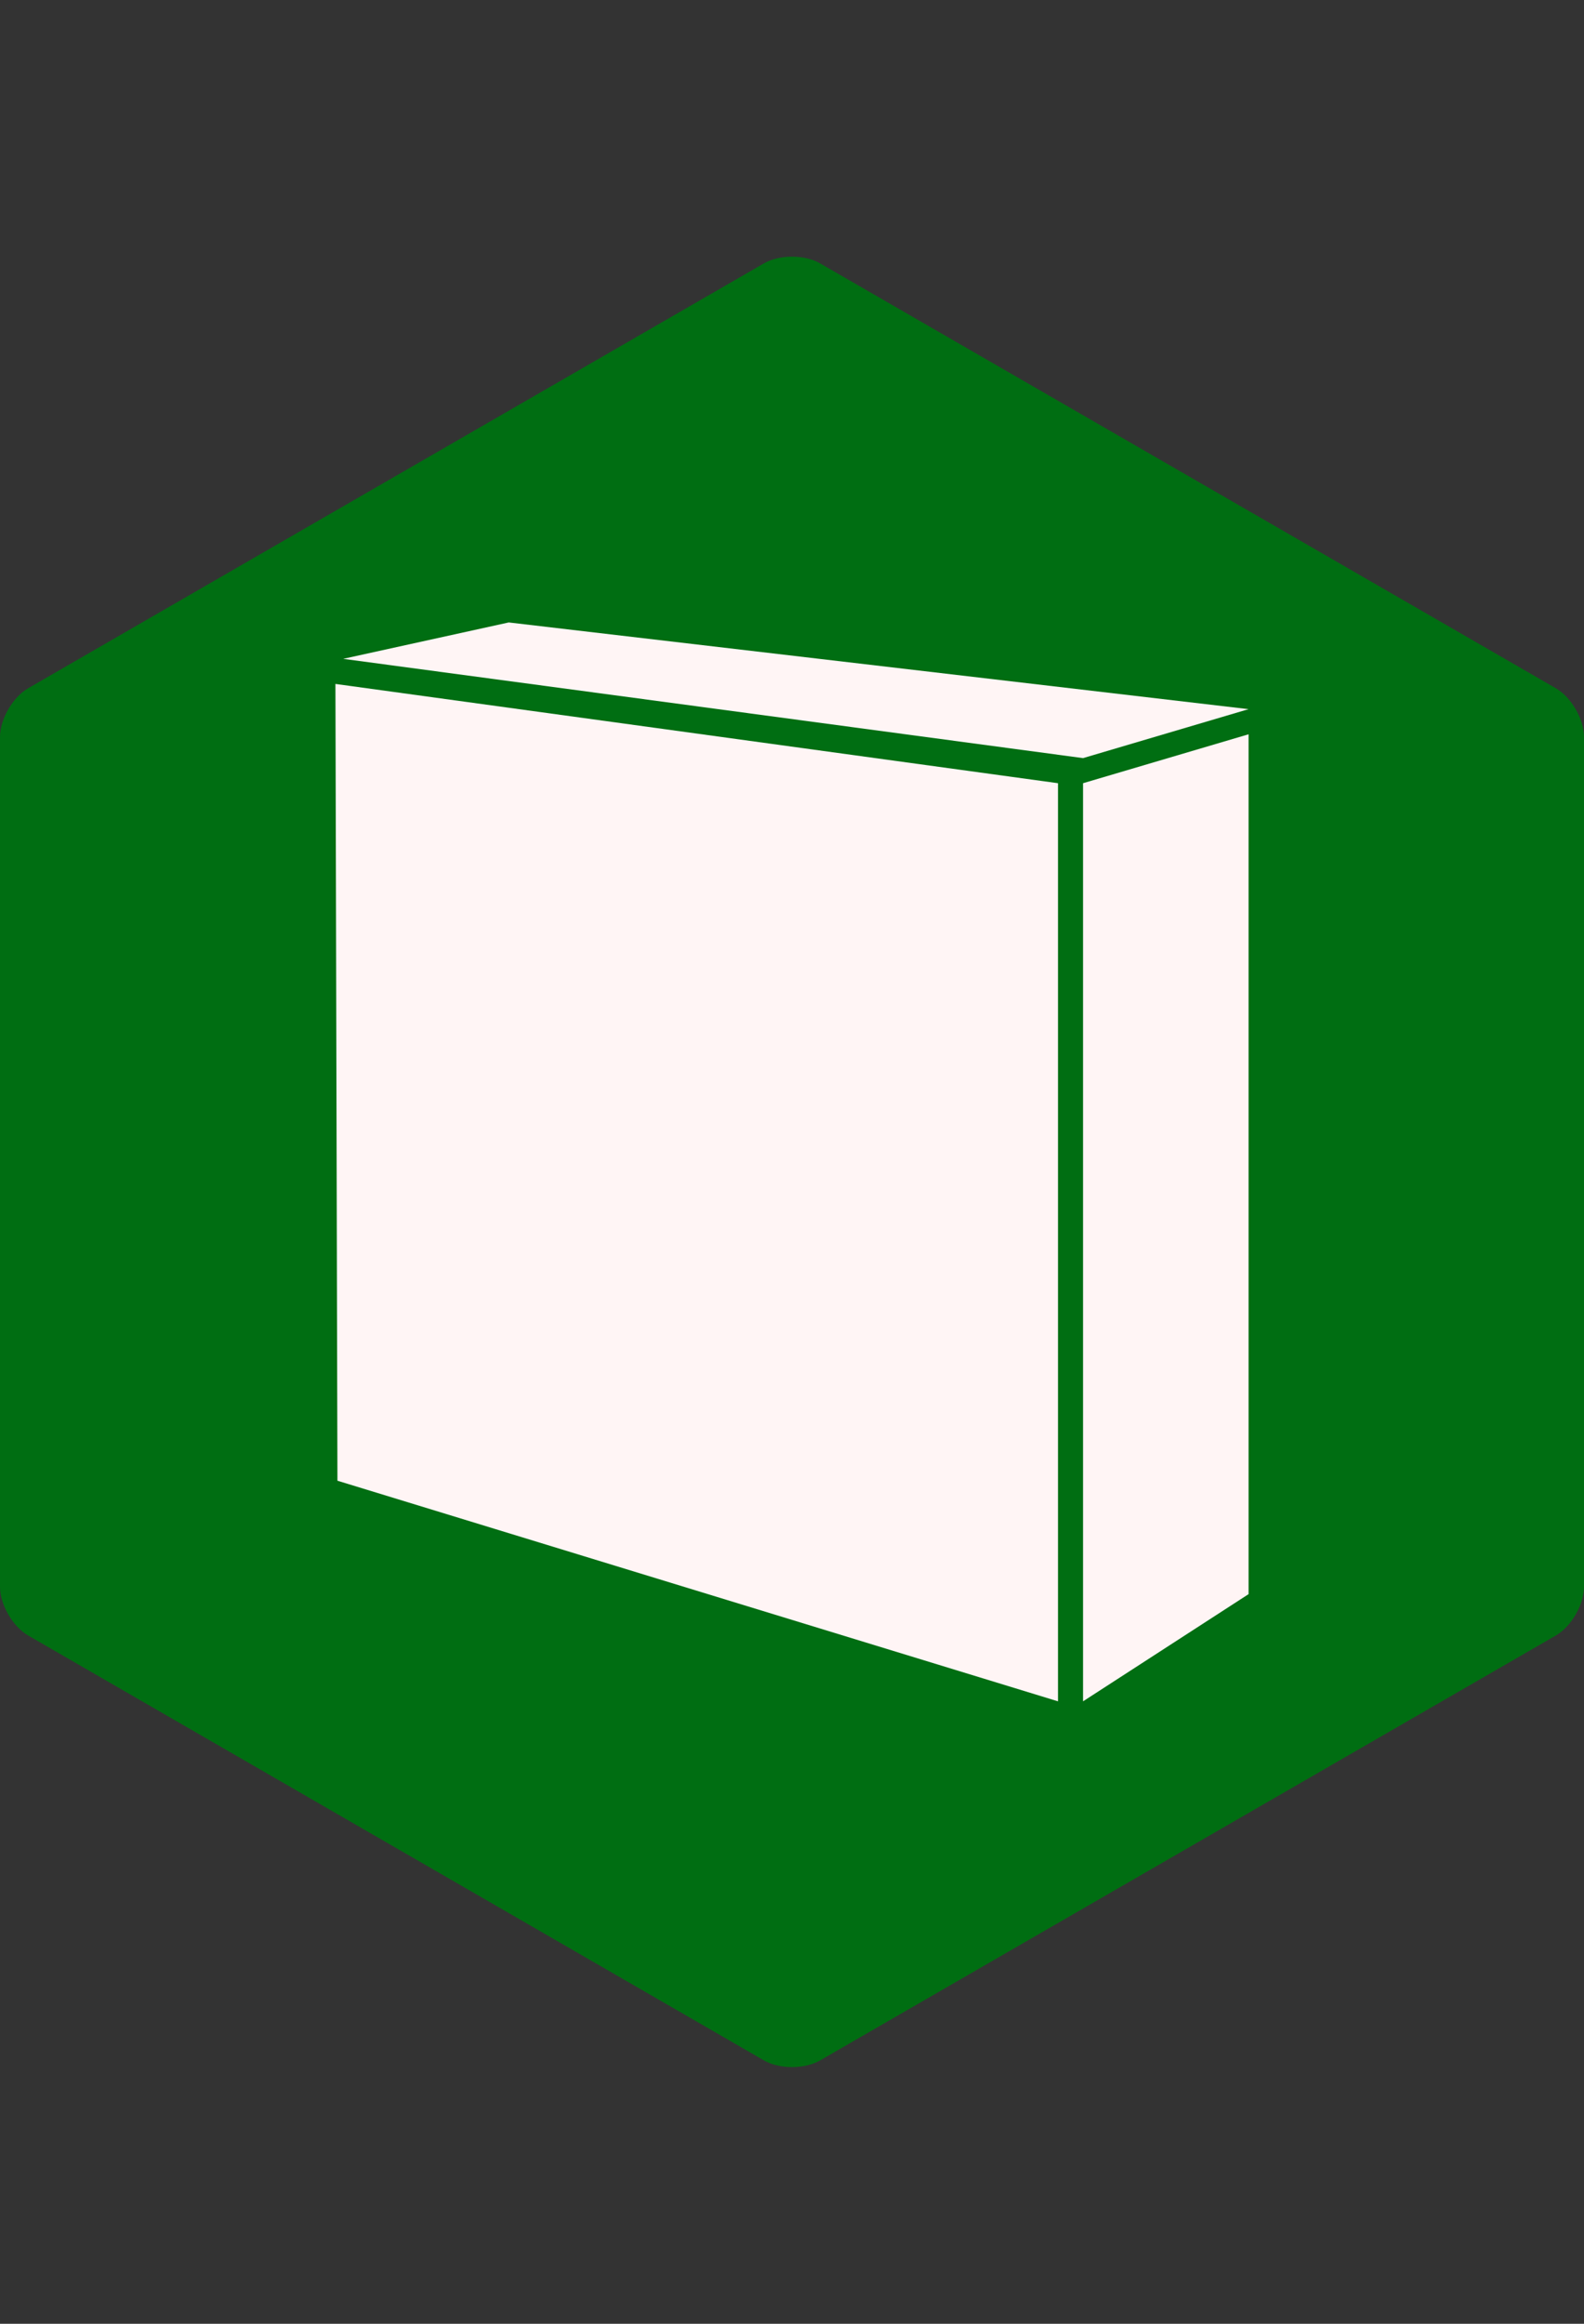 <?xml version="1.0" encoding="utf-8"?>
<!-- Generator: Adobe Illustrator 15.0.2, SVG Export Plug-In . SVG Version: 6.00 Build 0)  -->
<!DOCTYPE svg PUBLIC "-//W3C//DTD SVG 1.1//EN" "http://www.w3.org/Graphics/SVG/1.1/DTD/svg11.dtd">
<svg version="1.1" id="Calque_1" xmlns="http://www.w3.org/2000/svg" xmlns:xlink="http://www.w3.org/1999/xlink" x="0px" y="0px"
	 width="150px" height="220px" viewBox="0 0 150 220" enable-background="new 0 0 150 220" xml:space="preserve">
<rect x="0" y="0" width="150" height="220" fill="#333333" stroke="none"/>
<path fill="#006E12" d="M150,150.218c0,1.697-1.203,3.777-2.667,4.621l-69.661,40.22c-1.474,0.851-3.87,0.851-5.339,0l-69.665-40.22
	C1.203,153.99,0,151.915,0,150.218V69.782c0-1.697,1.203-3.779,2.667-4.623l69.665-40.219c1.472-0.85,3.871-0.85,5.339,0
	l69.661,40.219c1.469,0.846,2.667,2.925,2.667,4.623V150.218z"/>
<g>
	<polygon fill="#FFF5F5" points="31.764,64.75 100.188,74.149 100.188,161.07 31.954,140.184 	"/>
	<polygon fill="#FFF5F5" points="118.236,150.922 118.236,69.517 102.561,74.149 102.561,161.07 	"/>
	<polygon fill="#FFF5F5" points="32.5,62.374 48.177,58.929 118.236,67.138 102.561,71.773 	"/>
</g>
</svg>
